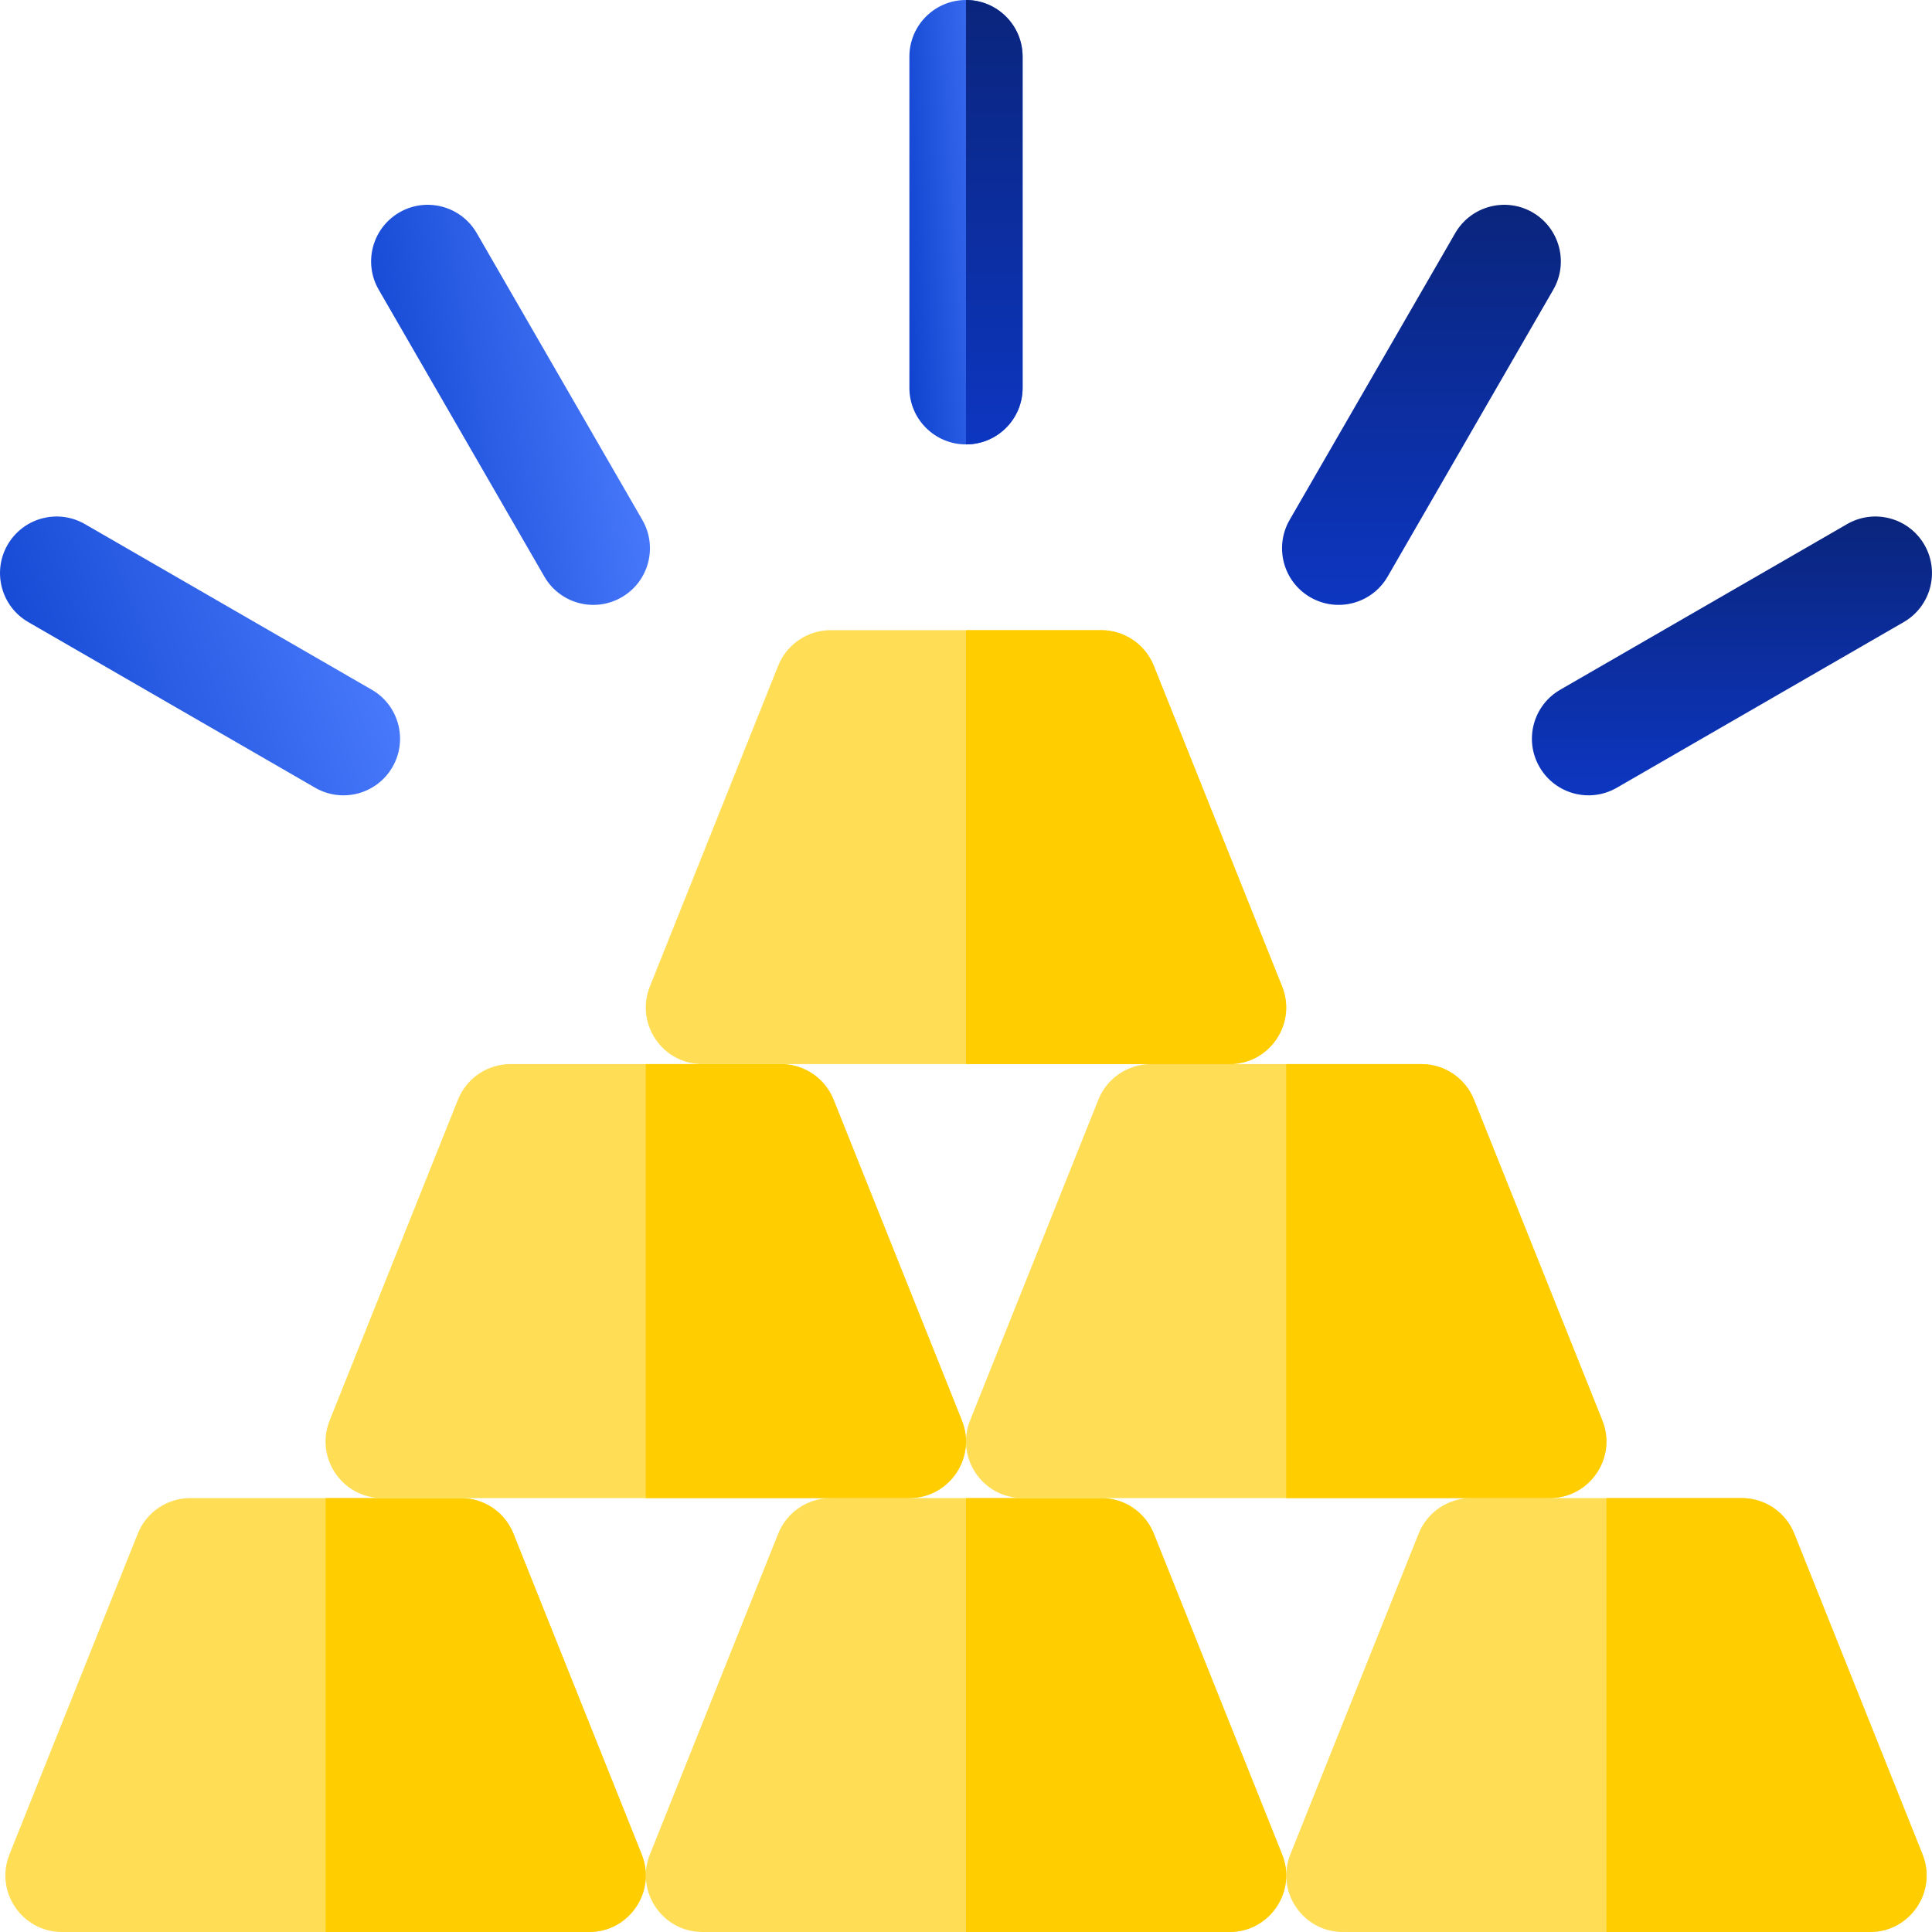 <svg width="40" height="40" viewBox="0 0 40 40" fill="none" xmlns="http://www.w3.org/2000/svg">
<path d="M9.541 31.016H3.941C3.461 31.016 3.031 31.307 2.853 31.752L0.196 38.393C-0.112 39.163 0.455 40 1.284 40H12.197C13.027 40 13.594 39.163 13.286 38.393L10.629 31.752C10.451 31.307 10.02 31.016 9.541 31.016Z" fill="#FFDE55"/>
<path d="M22.801 31.016H17.2C16.721 31.016 16.29 31.307 16.112 31.752L13.456 38.393C13.148 39.163 13.715 40 14.544 40H25.457C26.286 40 26.853 39.163 26.545 38.393L23.889 31.752C23.711 31.307 23.28 31.016 22.801 31.016Z" fill="#FFDE55"/>
<path d="M36.06 31.016H30.459C29.98 31.016 29.549 31.307 29.371 31.752L26.715 38.393C26.407 39.163 26.974 40 27.803 40H38.716C39.545 40 40.112 39.163 39.804 38.393L37.148 31.752C36.97 31.307 36.539 31.016 36.06 31.016Z" fill="#FFDE55"/>
<path d="M26.545 38.393L23.888 31.752C23.71 31.307 23.279 31.016 22.8 31.016H20V40H25.457C26.286 40 26.853 39.163 26.545 38.393Z" fill="#FFCD00"/>
<path d="M39.804 38.393L37.148 31.752C36.97 31.307 36.539 31.016 36.06 31.016H33.26V40H38.716C39.545 40 40.112 39.163 39.804 38.393Z" fill="#FFCD00"/>
<path d="M13.286 38.393L10.63 31.752C10.452 31.307 10.021 31.016 9.542 31.016H6.741V40H12.198C13.027 40 13.594 39.163 13.286 38.393Z" fill="#FFCD00"/>
<path d="M16.17 22.031H10.569C10.09 22.031 9.659 22.323 9.481 22.768L6.825 29.409C6.517 30.178 7.084 31.016 7.913 31.016H18.826C19.655 31.016 20.222 30.178 19.915 29.409L17.258 22.768C17.08 22.323 16.649 22.031 16.17 22.031Z" fill="#FFDE55"/>
<path d="M29.429 22.031H23.828C23.349 22.031 22.918 22.323 22.74 22.768L20.084 29.409C19.776 30.178 20.343 31.016 21.172 31.016H32.085C32.914 31.016 33.481 30.178 33.173 29.409L30.517 22.768C30.339 22.323 29.908 22.031 29.429 22.031Z" fill="#FFDE55"/>
<path d="M19.915 29.409L17.259 22.768C17.081 22.323 16.65 22.031 16.171 22.031H13.37V31.016H18.827C19.656 31.016 20.223 30.178 19.915 29.409Z" fill="#FFCD00"/>
<path d="M33.175 29.409L30.518 22.768C30.34 22.323 29.909 22.031 29.43 22.031H26.63V31.016H32.087C32.916 31.016 33.483 30.178 33.175 29.409Z" fill="#FFCD00"/>
<path d="M22.8 13.047H17.199C16.72 13.047 16.289 13.339 16.111 13.784L13.455 20.424C13.147 21.194 13.714 22.031 14.543 22.031H25.456C26.285 22.031 26.852 21.194 26.544 20.424L23.888 13.784C23.71 13.339 23.279 13.047 22.8 13.047Z" fill="#FFDE55"/>
<path d="M26.545 20.424L23.888 13.784C23.71 13.339 23.279 13.047 22.8 13.047H20V22.031H25.457C26.286 22.031 26.853 21.194 26.545 20.424Z" fill="#FFCD00"/>
<path d="M31.874 15.88C31.55 15.32 31.742 14.603 32.303 14.28L38.242 10.851C38.802 10.527 39.519 10.719 39.843 11.28C40.166 11.84 39.974 12.557 39.414 12.88L33.475 16.309C32.914 16.633 32.198 16.441 31.874 15.88Z" fill="url(#paint0_linear_1361_16490)"/>
<path d="M27.129 12.366C26.569 12.043 26.377 11.326 26.7 10.765L30.129 4.826C30.453 4.266 31.169 4.074 31.73 4.397C32.29 4.721 32.482 5.438 32.159 5.998L28.73 11.937C28.406 12.498 27.689 12.69 27.129 12.366Z" fill="url(#paint1_linear_1361_16490)"/>
<path d="M6.525 16.309L0.586 12.88C0.026 12.557 -0.166 11.84 0.157 11.28C0.481 10.719 1.198 10.527 1.758 10.851L7.697 14.28C8.257 14.603 8.449 15.32 8.126 15.88C7.802 16.441 7.086 16.633 6.525 16.309Z" fill="url(#paint2_linear_1361_16490)"/>
<path d="M20 9.201C19.353 9.201 18.828 8.677 18.828 8.03V1.172C18.828 0.525 19.353 0 20 0C20.647 0 21.172 0.525 21.172 1.172V8.03C21.172 8.677 20.647 9.201 20 9.201Z" fill="url(#paint3_linear_1361_16490)"/>
<path d="M11.27 11.937L7.841 5.998C7.517 5.438 7.709 4.721 8.27 4.397C8.83 4.074 9.547 4.266 9.87 4.826L13.299 10.765C13.623 11.326 13.431 12.043 12.87 12.366C12.31 12.69 11.593 12.498 11.27 11.937Z" fill="url(#paint4_linear_1361_16490)"/>
<path d="M20 0V9.201C20.647 9.201 21.172 8.677 21.172 8.03V1.172C21.172 0.525 20.647 0 20 0Z" fill="url(#paint5_linear_1361_16490)"/>
<defs>
<linearGradient id="paint0_linear_1361_16490" x1="35.858" y1="10.693" x2="35.858" y2="16.466" gradientUnits="userSpaceOnUse">
<stop stop-color="#0A257C"/>
<stop offset="1" stop-color="#0D36C1"/>
</linearGradient>
<linearGradient id="paint1_linear_1361_16490" x1="29.43" y1="4.24" x2="29.43" y2="12.523" gradientUnits="userSpaceOnUse">
<stop stop-color="#0A257C"/>
<stop offset="1" stop-color="#0D36C1"/>
</linearGradient>
<linearGradient id="paint2_linear_1361_16490" x1="7.04914e-08" y1="17.91" x2="9.054" y2="14.749" gradientUnits="userSpaceOnUse">
<stop stop-color="#0A3ECA"/>
<stop offset="0.962" stop-color="#4B7CFF"/>
</linearGradient>
<linearGradient id="paint3_linear_1361_16490" x1="18.828" y1="11.502" x2="21.691" y2="11.324" gradientUnits="userSpaceOnUse">
<stop stop-color="#0A3ECA"/>
<stop offset="0.962" stop-color="#4B7CFF"/>
</linearGradient>
<linearGradient id="paint4_linear_1361_16490" x1="7.684" y1="14.594" x2="14.565" y2="13.427" gradientUnits="userSpaceOnUse">
<stop stop-color="#0A3ECA"/>
<stop offset="0.962" stop-color="#4B7CFF"/>
</linearGradient>
<linearGradient id="paint5_linear_1361_16490" x1="20.586" y1="0" x2="20.586" y2="9.201" gradientUnits="userSpaceOnUse">
<stop stop-color="#0A257C"/>
<stop offset="1" stop-color="#0D36C1"/>
</linearGradient>
</defs>
</svg>
